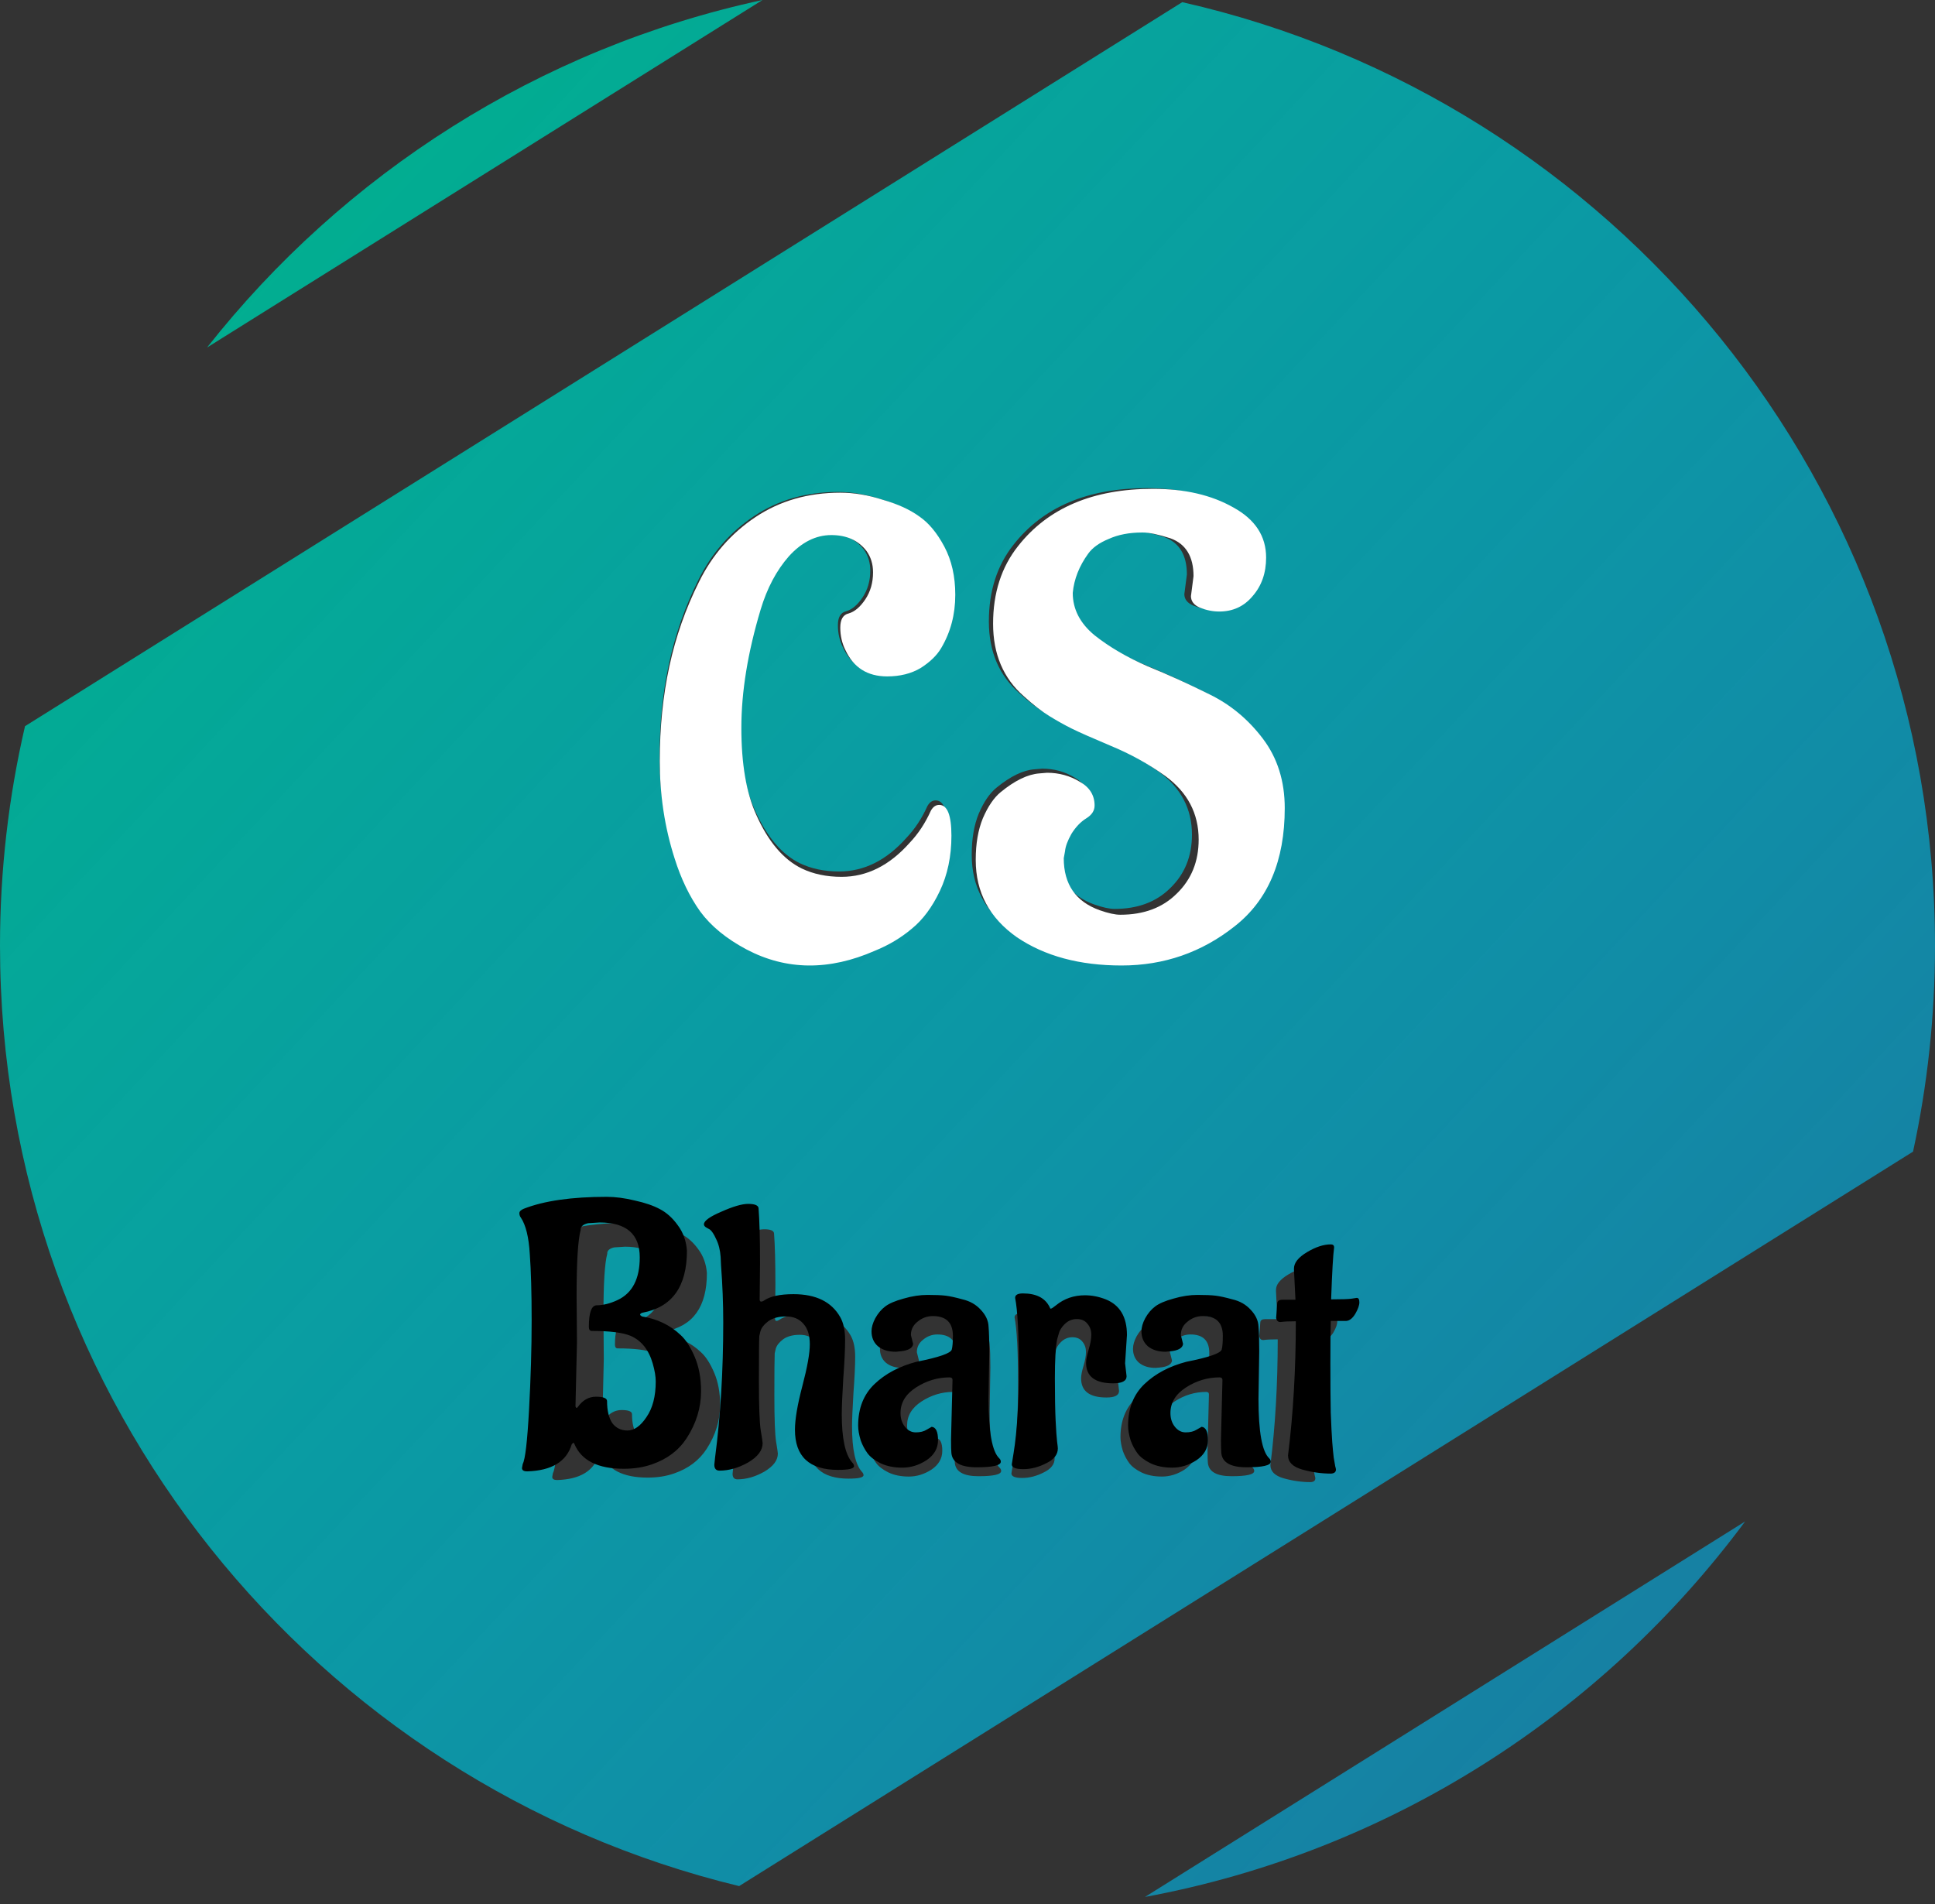 <svg width="250" height="246" viewBox="0 0 250 246" fill="none" xmlns="http://www.w3.org/2000/svg">
<rect x="0" y="0" width="250" height="246" fill="#333333" stroke="none"/>
<path fill-rule="evenodd" clip-rule="evenodd" d="M3.232 93.824C1.118 102.937 0 112.432 0 122.189C0 181.06 40.698 230.426 95.495 243.686L247.163 148.793C249.021 140.22 250 131.319 250 122.189C250 62.689 208.428 12.898 152.745 0.279L3.232 93.824ZM98.516 0C69.609 6.236 44.422 22.469 26.751 44.9L98.516 0ZM147.925 245.091C179.565 239.226 207.023 221.445 225.466 196.576L147.925 245.091ZM120.884 103.411C121.923 103.411 122.442 104.723 122.442 107.347C122.442 109.971 121.95 112.321 120.966 114.399C119.982 116.476 118.779 118.089 117.358 119.237C115.991 120.385 114.433 121.314 112.684 122.025C106.835 124.594 101.368 124.539 96.284 121.861C93.715 120.494 91.747 118.881 90.38 117.023C89.013 115.109 87.92 112.841 87.1 110.217C85.843 106.281 85.214 102.153 85.214 97.835C85.214 93.516 85.624 89.471 86.444 85.699C87.264 81.927 88.521 78.346 90.216 74.957C91.911 71.513 94.316 68.752 97.432 66.675C100.548 64.597 104.156 63.559 108.256 63.559C110.005 63.559 111.809 63.859 113.668 64.461C115.581 65.007 117.139 65.718 118.342 66.593C119.545 67.413 120.611 68.697 121.54 70.447C122.469 72.196 122.934 74.246 122.934 76.597C122.934 79.111 122.333 81.38 121.13 83.403C120.583 84.332 119.709 85.179 118.506 85.945C117.303 86.656 115.882 87.011 114.242 87.011C111.727 87.011 109.951 85.89 108.912 83.649C108.475 82.774 108.256 81.817 108.256 80.779C108.256 79.74 108.611 79.139 109.322 78.975C110.087 78.756 110.798 78.155 111.454 77.171C112.11 76.187 112.438 75.039 112.438 73.727C112.438 72.688 112.165 71.786 111.618 71.021C110.579 69.654 109.076 68.971 107.108 68.971C105.14 68.971 103.336 69.873 101.696 71.677C100.111 73.481 98.908 75.749 98.088 78.483C96.448 83.95 95.628 88.979 95.628 93.571C95.628 98.163 96.257 101.853 97.514 104.641C99.045 108.085 100.985 110.381 103.336 111.529C104.812 112.239 106.507 112.595 108.42 112.595C111.645 112.595 114.543 111.146 117.112 108.249C118.205 107.101 119.107 105.734 119.818 104.149C120.091 103.657 120.447 103.411 120.884 103.411ZM153.016 76.761L153.344 74.219C153.344 71.704 152.36 70.091 150.392 69.381C148.862 68.889 147.686 68.643 146.866 68.643H146.784C145.144 68.643 143.723 68.916 142.52 69.463C141.318 69.955 140.443 70.584 139.896 71.349C138.748 72.934 138.092 74.602 137.928 76.351C137.928 78.428 138.858 80.232 140.716 81.763C142.575 83.239 144.816 84.551 147.44 85.699C150.119 86.792 152.77 87.995 155.394 89.307C158.073 90.619 160.342 92.505 162.2 94.965C164.059 97.425 164.988 100.377 164.988 103.821C164.988 110.545 162.856 115.574 158.592 118.909C154.383 122.243 149.572 123.911 144.16 123.911C138.803 123.911 134.348 122.708 130.794 120.303C127.296 117.843 125.546 114.563 125.546 110.463V110.381C125.546 108.358 125.847 106.609 126.448 105.133C127.104 103.602 127.87 102.481 128.744 101.771C130.548 100.295 132.188 99.502 133.664 99.393L134.648 99.311C136.179 99.311 137.573 99.693 138.83 100.459C140.088 101.169 140.716 102.181 140.716 103.493C140.716 104.149 140.361 104.695 139.65 105.133C138.94 105.57 138.311 106.226 137.764 107.101C137.272 107.975 136.999 108.713 136.944 109.315L136.78 110.217C136.78 113.551 138.311 115.765 141.372 116.859C142.466 117.241 143.34 117.433 143.996 117.433C147.003 117.433 149.408 116.531 151.212 114.727C153.071 112.923 154 110.627 154 107.839C154 104.504 152.579 101.798 149.736 99.721C147.604 98.19 145.281 96.906 142.766 95.867C140.306 94.828 138.639 94.09 137.764 93.653C136.89 93.216 135.96 92.696 134.976 92.095C133.992 91.493 132.899 90.646 131.696 89.553C129.072 87.257 127.76 84.168 127.76 80.287C127.76 76.351 128.826 73.043 130.958 70.365C134.785 65.499 140.525 63.067 148.178 63.067C152.224 63.067 155.64 63.859 158.428 65.445C161.216 66.975 162.61 69.108 162.61 71.841C162.61 73.809 162.036 75.449 160.888 76.761C159.795 78.073 158.374 78.729 156.624 78.729C155.804 78.729 154.984 78.565 154.164 78.237C153.399 77.909 153.016 77.417 153.016 76.761ZM77.965 169.939L78.01 175.564L77.83 183.349C77.86 183.469 77.905 183.529 77.965 183.529C78.025 183.529 78.07 183.499 78.1 183.439C78.7 182.599 79.435 182.179 80.305 182.179C81.205 182.179 81.655 182.359 81.655 182.719C81.655 183.859 81.865 184.744 82.285 185.374C82.735 185.974 83.35 186.274 84.13 186.274C84.94 186.274 85.705 185.734 86.425 184.654C87.175 183.574 87.55 182.134 87.55 180.334C87.55 179.734 87.43 179.014 87.19 178.174C86.71 176.494 85.81 175.369 84.49 174.799C83.53 174.409 81.97 174.214 79.81 174.214C79.57 174.214 79.45 174.049 79.45 173.719C79.45 172.039 79.75 171.169 80.35 171.109C81.16 171.109 82.015 170.899 82.915 170.479C84.715 169.639 85.615 167.914 85.615 165.304C85.615 162.484 83.995 161.074 80.755 161.074L79.36 161.164C78.82 161.284 78.52 161.509 78.46 161.839V161.974C78.13 163.174 77.965 165.829 77.965 169.939ZM71.35 190.819L71.44 190.324C71.74 189.784 71.995 187.594 72.205 183.754C72.415 179.884 72.52 176.284 72.52 172.954C72.52 169.594 72.445 166.909 72.295 164.899C72.175 162.859 71.815 161.389 71.215 160.489C71.095 160.339 71.035 160.159 71.035 159.949C71.035 159.739 71.215 159.559 71.575 159.409C74.035 158.449 77.38 157.969 81.61 157.969C82.66 157.969 83.8 158.119 85.03 158.419C86.26 158.689 87.265 159.034 88.045 159.454C88.855 159.874 89.575 160.519 90.205 161.389C90.865 162.259 91.24 163.294 91.33 164.494C91.33 168.844 89.53 171.349 85.93 172.009C85.75 172.069 85.66 172.144 85.66 172.234C85.66 172.294 85.735 172.369 85.885 172.459C87.745 172.759 89.305 173.509 90.565 174.709C91.195 175.279 91.765 176.164 92.275 177.364C92.785 178.564 93.04 179.944 93.04 181.504C93.04 183.514 92.455 185.419 91.285 187.219C90.325 188.689 88.93 189.739 87.1 190.369C86.08 190.729 84.94 190.909 83.68 190.909C80.53 190.909 78.535 189.904 77.695 187.894C77.665 187.804 77.62 187.759 77.56 187.759L77.38 187.939C76.75 190.039 74.95 191.134 71.98 191.224C71.56 191.224 71.35 191.089 71.35 190.819ZM100.182 166.024L100.137 170.389C100.137 170.569 100.197 170.659 100.317 170.659C100.437 170.659 100.557 170.614 100.677 170.524C101.427 170.014 102.612 169.759 104.232 169.759C106.962 169.759 108.852 170.689 109.902 172.549C110.292 173.239 110.487 174.154 110.487 175.294C110.487 176.434 110.412 178.009 110.262 180.019C110.142 182.029 110.082 183.454 110.082 184.294C110.082 187.234 110.502 189.184 111.342 190.144C111.492 190.294 111.567 190.444 111.567 190.594C111.567 190.894 110.922 191.044 109.632 191.044C106.152 191.044 104.412 189.424 104.412 186.184C104.412 184.924 104.712 183.154 105.312 180.874C105.912 178.594 106.212 176.914 106.212 175.834C106.212 174.754 105.957 173.929 105.447 173.359C104.937 172.759 104.232 172.459 103.332 172.459C102.432 172.459 101.712 172.654 101.172 173.044C100.662 173.434 100.347 173.839 100.227 174.259L100.092 174.844C100.062 175.414 100.047 177.229 100.047 180.289C100.047 183.349 100.122 185.344 100.272 186.274C100.422 187.174 100.497 187.684 100.497 187.804C100.497 188.674 99.912 189.454 98.742 190.144C97.572 190.804 96.417 191.134 95.277 191.134C94.857 191.134 94.647 190.894 94.647 190.414L94.737 189.559C95.397 184.519 95.727 179.059 95.727 173.179C95.727 170.899 95.637 168.589 95.457 166.249L95.412 165.259C95.352 164.419 95.172 163.699 94.872 163.099C94.602 162.499 94.347 162.109 94.107 161.929L93.702 161.704C93.492 161.584 93.387 161.449 93.387 161.299C93.387 160.879 94.092 160.369 95.502 159.769C96.912 159.139 97.992 158.824 98.742 158.824C99.522 158.824 99.942 158.989 100.002 159.319C100.122 160.849 100.182 163.084 100.182 166.024ZM127.952 176.689L127.862 182.449C127.862 186.439 128.297 188.839 129.167 189.649C129.287 189.769 129.347 189.904 129.347 190.054C129.347 190.504 128.372 190.729 126.422 190.729C124.502 190.729 123.482 190.159 123.362 189.019C123.332 188.749 123.317 188.194 123.317 187.354L123.497 180.154C123.497 179.944 123.377 179.839 123.137 179.839C121.697 179.839 120.347 180.244 119.087 181.054C117.827 181.864 117.197 182.899 117.197 184.159C117.197 184.819 117.377 185.374 117.737 185.824C118.097 186.274 118.532 186.499 119.042 186.499C119.582 186.499 120.017 186.394 120.347 186.184C120.707 185.974 120.917 185.854 120.977 185.824C121.487 185.884 121.742 186.424 121.742 187.444C121.742 188.434 121.277 189.244 120.347 189.874C119.417 190.474 118.442 190.774 117.422 190.774C116.402 190.774 115.517 190.594 114.767 190.234C114.047 189.874 113.522 189.469 113.192 189.019C112.862 188.569 112.592 188.059 112.382 187.489C112.172 186.799 112.067 186.199 112.067 185.689C112.067 183.589 112.727 181.909 114.047 180.649C115.367 179.389 117.062 178.489 119.132 177.949C121.862 177.409 123.287 176.914 123.407 176.464C123.497 176.134 123.542 175.579 123.542 174.799C123.542 173.209 122.732 172.414 121.112 172.414C120.422 172.414 119.807 172.639 119.267 173.089C118.727 173.509 118.457 174.049 118.457 174.709L118.727 175.789C118.667 176.299 118.127 176.599 117.107 176.689L116.612 176.734C115.712 176.734 114.992 176.509 114.452 176.059C113.942 175.609 113.687 175.009 113.687 174.259C113.687 173.779 113.837 173.254 114.137 172.684C114.467 172.084 114.872 171.604 115.352 171.244C115.832 170.884 116.567 170.569 117.557 170.299C118.577 169.999 119.552 169.849 120.482 169.849C121.412 169.849 122.132 169.879 122.642 169.939C123.152 169.999 123.842 170.149 124.712 170.389C125.612 170.599 126.347 171.019 126.917 171.649C127.517 172.279 127.832 172.954 127.862 173.674C127.922 174.364 127.952 175.369 127.952 176.689ZM144.401 178.129L144.581 179.704C144.581 180.274 144.041 180.559 142.961 180.559C140.771 180.559 139.676 179.734 139.676 178.084C139.676 177.694 139.781 177.154 139.991 176.464C140.201 175.774 140.306 175.174 140.306 174.664C140.306 174.154 140.156 173.719 139.856 173.359C139.556 172.969 139.121 172.774 138.551 172.774C137.981 172.774 137.486 172.984 137.066 173.404C136.676 173.794 136.436 174.199 136.346 174.619L136.166 175.249C135.986 176.179 135.896 177.739 135.896 179.929C135.896 182.089 135.926 183.799 135.986 185.059C136.046 186.289 136.106 187.144 136.166 187.624C136.226 188.074 136.256 188.344 136.256 188.434C136.256 189.184 135.791 189.784 134.861 190.234C133.931 190.714 133.001 190.954 132.071 190.954C131.141 190.954 130.676 190.759 130.676 190.369L130.901 188.974C131.321 186.364 131.531 182.959 131.531 178.759C131.531 174.559 131.381 171.709 131.081 170.209C131.081 169.849 131.396 169.669 132.026 169.669C133.646 169.669 134.726 170.224 135.266 171.334C135.296 171.454 135.341 171.514 135.401 171.514C135.491 171.514 135.701 171.379 136.031 171.109C137.021 170.299 138.191 169.894 139.541 169.894C140.381 169.894 141.221 170.059 142.061 170.389C143.771 171.079 144.626 172.519 144.626 174.709L144.401 178.129ZM160.648 176.689L160.558 182.449C160.558 186.439 160.993 188.839 161.863 189.649C161.983 189.769 162.043 189.904 162.043 190.054C162.043 190.504 161.068 190.729 159.118 190.729C157.198 190.729 156.178 190.159 156.058 189.019C156.028 188.749 156.013 188.194 156.013 187.354L156.193 180.154C156.193 179.944 156.073 179.839 155.833 179.839C154.393 179.839 153.043 180.244 151.783 181.054C150.523 181.864 149.893 182.899 149.893 184.159C149.893 184.819 150.073 185.374 150.433 185.824C150.793 186.274 151.228 186.499 151.738 186.499C152.278 186.499 152.713 186.394 153.043 186.184C153.403 185.974 153.613 185.854 153.673 185.824C154.183 185.884 154.438 186.424 154.438 187.444C154.438 188.434 153.973 189.244 153.043 189.874C152.113 190.474 151.138 190.774 150.118 190.774C149.098 190.774 148.213 190.594 147.463 190.234C146.743 189.874 146.218 189.469 145.888 189.019C145.558 188.569 145.288 188.059 145.078 187.489C144.868 186.799 144.763 186.199 144.763 185.689C144.763 183.589 145.423 181.909 146.743 180.649C148.063 179.389 149.758 178.489 151.828 177.949C154.558 177.409 155.983 176.914 156.103 176.464C156.193 176.134 156.238 175.579 156.238 174.799C156.238 173.209 155.428 172.414 153.808 172.414C153.118 172.414 152.503 172.639 151.963 173.089C151.423 173.509 151.153 174.049 151.153 174.709L151.423 175.789C151.363 176.299 150.823 176.599 149.803 176.689L149.308 176.734C148.408 176.734 147.688 176.509 147.148 176.059C146.638 175.609 146.383 175.009 146.383 174.259C146.383 173.779 146.533 173.254 146.833 172.684C147.163 172.084 147.568 171.604 148.048 171.244C148.528 170.884 149.263 170.569 150.253 170.299C151.273 169.999 152.248 169.849 153.178 169.849C154.108 169.849 154.828 169.879 155.338 169.939C155.848 169.999 156.538 170.149 157.408 170.389C158.308 170.599 159.043 171.019 159.613 171.649C160.213 172.279 160.528 172.954 160.558 173.674C160.618 174.364 160.648 175.369 160.648 176.689ZM162.696 172.639L162.831 170.839C162.861 170.569 163.071 170.434 163.461 170.434H165.036L164.856 166.834V166.654C164.856 165.964 165.381 165.304 166.431 164.674C167.481 164.044 168.441 163.729 169.311 163.729C169.581 163.729 169.716 163.849 169.716 164.089V164.134C169.596 164.944 169.476 167.029 169.356 170.389C170.676 170.389 171.516 170.359 171.876 170.299C172.236 170.239 172.431 170.209 172.461 170.209C172.671 170.209 172.776 170.389 172.776 170.749C172.776 171.109 172.611 171.574 172.281 172.144C171.951 172.684 171.591 172.969 171.201 172.999H169.311C169.281 174.019 169.266 175.744 169.266 178.174C169.266 180.574 169.281 182.554 169.311 184.114C169.371 185.674 169.431 186.859 169.491 187.669C169.551 188.449 169.611 189.079 169.671 189.559C169.761 190.039 169.821 190.384 169.851 190.594C169.911 190.804 169.941 190.939 169.941 190.999C169.941 191.299 169.746 191.464 169.356 191.494C168.186 191.494 167.016 191.329 165.846 190.999C164.706 190.669 164.136 190.099 164.136 189.289C164.766 184.249 165.081 178.834 165.081 173.044C164.271 173.044 163.656 173.074 163.236 173.134H163.191C162.921 173.134 162.756 172.969 162.696 172.639Z" fill="url(#paint0_linear)"/>
<path d="M121.346 103.993C122.397 103.993 122.923 105.321 122.923 107.977C122.923 110.633 122.425 113.012 121.429 115.115C120.433 117.218 119.216 118.85 117.777 120.012C116.394 121.174 114.817 122.115 113.046 122.834C107.125 125.435 101.592 125.379 96.446 122.668C93.845 121.285 91.853 119.652 90.47 117.771C89.087 115.834 87.98 113.538 87.15 110.882C85.877 106.898 85.241 102.72 85.241 98.349C85.241 93.978 85.656 89.883 86.486 86.065C87.316 82.247 88.589 78.623 90.304 75.192C92.019 71.706 94.454 68.912 97.608 66.809C100.762 64.706 104.414 63.655 108.564 63.655C110.335 63.655 112.161 63.959 114.042 64.568C115.979 65.121 117.556 65.841 118.773 66.726C119.99 67.556 121.069 68.856 122.01 70.627C122.951 72.398 123.421 74.473 123.421 76.852C123.421 79.397 122.812 81.694 121.595 83.741C121.042 84.682 120.156 85.539 118.939 86.314C117.722 87.033 116.283 87.393 114.623 87.393C112.078 87.393 110.279 86.259 109.228 83.99C108.785 83.105 108.564 82.136 108.564 81.085C108.564 80.034 108.924 79.425 109.643 79.259C110.418 79.038 111.137 78.429 111.801 77.433C112.465 76.437 112.797 75.275 112.797 73.947C112.797 72.896 112.52 71.983 111.967 71.208C110.916 69.825 109.394 69.133 107.402 69.133C105.41 69.133 103.584 70.046 101.924 71.872C100.319 73.698 99.102 75.994 98.272 78.761C96.612 84.294 95.782 89.385 95.782 94.033C95.782 98.681 96.418 102.416 97.691 105.238C99.24 108.724 101.205 111.048 103.584 112.21C105.078 112.929 106.793 113.289 108.73 113.289C111.995 113.289 114.927 111.823 117.528 108.89C118.635 107.728 119.548 106.345 120.267 104.74C120.544 104.242 120.903 103.993 121.346 103.993ZM153.87 77.018L154.202 74.445C154.202 71.9 153.206 70.267 151.214 69.548C149.665 69.05 148.475 68.801 147.645 68.801H147.562C145.902 68.801 144.464 69.078 143.246 69.631C142.029 70.129 141.144 70.765 140.59 71.54C139.428 73.145 138.764 74.832 138.598 76.603C138.598 78.706 139.539 80.532 141.42 82.081C143.302 83.575 145.57 84.903 148.226 86.065C150.938 87.172 153.621 88.389 156.277 89.717C158.989 91.045 161.285 92.954 163.166 95.444C165.048 97.934 165.988 100.922 165.988 104.408C165.988 111.214 163.83 116.305 159.514 119.68C155.254 123.055 150.384 124.743 144.906 124.743C139.484 124.743 134.974 123.526 131.377 121.091C127.836 118.601 126.065 115.281 126.065 111.131V111.048C126.065 109.001 126.37 107.23 126.978 105.736C127.642 104.187 128.417 103.052 129.302 102.333C131.128 100.839 132.788 100.037 134.282 99.926L135.278 99.843C136.828 99.843 138.239 100.23 139.511 101.005C140.784 101.724 141.42 102.748 141.42 104.076C141.42 104.74 141.061 105.293 140.341 105.736C139.622 106.179 138.986 106.843 138.432 107.728C137.934 108.613 137.658 109.36 137.602 109.969L137.436 110.882C137.436 114.257 138.986 116.498 142.084 117.605C143.191 117.992 144.076 118.186 144.74 118.186C147.784 118.186 150.218 117.273 152.044 115.447C153.926 113.621 154.866 111.297 154.866 108.475C154.866 105.1 153.428 102.361 150.55 100.258C148.392 98.709 146.041 97.408 143.495 96.357C141.005 95.306 139.318 94.559 138.432 94.116C137.547 93.673 136.606 93.148 135.61 92.539C134.614 91.93 133.508 91.073 132.29 89.966C129.634 87.642 128.306 84.516 128.306 80.587C128.306 76.603 129.385 73.255 131.543 70.544C135.417 65.619 141.227 63.157 148.973 63.157C153.068 63.157 156.526 63.959 159.348 65.564C162.17 67.113 163.581 69.271 163.581 72.038C163.581 74.03 163 75.69 161.838 77.018C160.732 78.346 159.293 79.01 157.522 79.01C156.692 79.01 155.862 78.844 155.032 78.512C154.258 78.18 153.87 77.682 153.87 77.018Z" fill="white"/>
<path d="M74.496 167.4L74.544 173.4L74.352 181.704C74.384 181.832 74.432 181.896 74.496 181.896C74.56 181.896 74.608 181.864 74.64 181.8C75.28 180.904 76.064 180.456 76.992 180.456C77.952 180.456 78.432 180.648 78.432 181.032C78.432 182.248 78.656 183.192 79.104 183.864C79.584 184.504 80.24 184.824 81.072 184.824C81.936 184.824 82.752 184.248 83.52 183.096C84.32 181.944 84.72 180.408 84.72 178.488C84.72 177.848 84.592 177.08 84.336 176.184C83.824 174.392 82.864 173.192 81.456 172.584C80.432 172.168 78.768 171.96 76.464 171.96C76.208 171.96 76.08 171.784 76.08 171.432C76.08 169.64 76.4 168.712 77.04 168.648C77.904 168.648 78.816 168.424 79.776 167.976C81.696 167.08 82.656 165.24 82.656 162.456C82.656 159.448 80.928 157.944 77.472 157.944L75.984 158.04C75.408 158.168 75.088 158.408 75.024 158.76V158.904C74.672 160.184 74.496 163.016 74.496 167.4ZM67.44 189.672L67.536 189.144C67.856 188.568 68.128 186.232 68.352 182.136C68.576 178.008 68.688 174.168 68.688 170.616C68.688 167.032 68.608 164.168 68.448 162.024C68.32 159.848 67.936 158.28 67.296 157.32C67.168 157.16 67.104 156.968 67.104 156.744C67.104 156.52 67.296 156.328 67.68 156.168C70.304 155.144 73.872 154.632 78.384 154.632C79.504 154.632 80.72 154.792 82.032 155.112C83.344 155.4 84.416 155.768 85.248 156.216C86.112 156.664 86.88 157.352 87.552 158.28C88.256 159.208 88.656 160.312 88.752 161.592C88.752 166.232 86.832 168.904 82.992 169.608C82.8 169.672 82.704 169.752 82.704 169.848C82.704 169.912 82.784 169.992 82.944 170.088C84.928 170.408 86.592 171.208 87.936 172.488C88.608 173.096 89.216 174.04 89.76 175.32C90.304 176.6 90.576 178.072 90.576 179.736C90.576 181.88 89.952 183.912 88.704 185.832C87.68 187.4 86.192 188.52 84.24 189.192C83.152 189.576 81.936 189.768 80.592 189.768C77.232 189.768 75.104 188.696 74.208 186.552C74.176 186.456 74.128 186.408 74.064 186.408L73.872 186.6C73.2 188.84 71.28 190.008 68.112 190.104C67.664 190.104 67.44 189.96 67.44 189.672ZM98.195 163.224L98.147 167.88C98.147 168.072 98.21 168.168 98.338 168.168C98.466 168.168 98.594 168.12 98.722 168.024C99.522 167.48 100.787 167.208 102.515 167.208C105.427 167.208 107.443 168.2 108.563 170.184C108.979 170.92 109.187 171.896 109.187 173.112C109.187 174.328 109.107 176.008 108.947 178.152C108.819 180.296 108.755 181.816 108.755 182.712C108.755 185.848 109.203 187.928 110.099 188.952C110.259 189.112 110.339 189.272 110.339 189.432C110.339 189.752 109.651 189.912 108.275 189.912C104.563 189.912 102.707 188.184 102.707 184.728C102.707 183.384 103.027 181.496 103.667 179.064C104.307 176.632 104.627 174.84 104.627 173.688C104.627 172.536 104.355 171.656 103.811 171.048C103.267 170.408 102.515 170.088 101.555 170.088C100.595 170.088 99.826 170.296 99.251 170.712C98.707 171.128 98.371 171.56 98.243 172.008L98.099 172.632C98.067 173.24 98.05 175.176 98.05 178.44C98.05 181.704 98.13 183.832 98.29 184.824C98.451 185.784 98.531 186.328 98.531 186.456C98.531 187.384 97.906 188.216 96.659 188.952C95.41 189.656 94.178 190.008 92.963 190.008C92.514 190.008 92.29 189.752 92.29 189.24L92.386 188.328C93.091 182.952 93.442 177.128 93.442 170.856C93.442 168.424 93.347 165.96 93.154 163.464L93.106 162.408C93.043 161.512 92.85 160.744 92.531 160.104C92.243 159.464 91.971 159.048 91.715 158.856L91.282 158.616C91.058 158.488 90.947 158.344 90.947 158.184C90.947 157.736 91.698 157.192 93.203 156.552C94.707 155.88 95.859 155.544 96.659 155.544C97.49 155.544 97.939 155.72 98.002 156.072C98.13 157.704 98.195 160.088 98.195 163.224ZM127.816 174.6L127.72 180.744C127.72 185 128.184 187.56 129.112 188.424C129.24 188.552 129.304 188.696 129.304 188.856C129.304 189.336 128.264 189.576 126.184 189.576C124.136 189.576 123.048 188.968 122.92 187.752C122.888 187.464 122.872 186.872 122.872 185.976L123.064 178.296C123.064 178.072 122.936 177.96 122.68 177.96C121.144 177.96 119.704 178.392 118.36 179.256C117.016 180.12 116.344 181.224 116.344 182.568C116.344 183.272 116.536 183.864 116.92 184.344C117.304 184.824 117.768 185.064 118.312 185.064C118.888 185.064 119.352 184.952 119.704 184.728C120.088 184.504 120.312 184.376 120.376 184.344C120.92 184.408 121.192 184.984 121.192 186.072C121.192 187.128 120.696 187.992 119.704 188.664C118.712 189.304 117.672 189.624 116.584 189.624C115.496 189.624 114.552 189.432 113.752 189.048C112.984 188.664 112.424 188.232 112.072 187.752C111.72 187.272 111.432 186.728 111.208 186.12C110.984 185.384 110.872 184.744 110.872 184.2C110.872 181.96 111.576 180.168 112.984 178.824C114.392 177.48 116.2 176.52 118.408 175.944C121.32 175.368 122.84 174.84 122.968 174.36C123.064 174.008 123.112 173.416 123.112 172.584C123.112 170.888 122.248 170.04 120.52 170.04C119.784 170.04 119.128 170.28 118.552 170.76C117.976 171.208 117.688 171.784 117.688 172.488L117.976 173.64C117.912 174.184 117.336 174.504 116.248 174.6L115.72 174.648C114.76 174.648 113.992 174.408 113.416 173.928C112.872 173.448 112.6 172.808 112.6 172.008C112.6 171.496 112.76 170.936 113.08 170.328C113.432 169.688 113.864 169.176 114.376 168.792C114.888 168.408 115.672 168.072 116.728 167.784C117.816 167.464 118.856 167.304 119.848 167.304C120.84 167.304 121.608 167.336 122.152 167.4C122.696 167.464 123.432 167.624 124.36 167.88C125.32 168.104 126.104 168.552 126.712 169.224C127.352 169.896 127.688 170.616 127.72 171.384C127.784 172.12 127.816 173.192 127.816 174.6ZM145.361 176.136L145.553 177.816C145.553 178.424 144.977 178.728 143.825 178.728C141.489 178.728 140.321 177.848 140.321 176.088C140.321 175.672 140.433 175.096 140.657 174.36C140.881 173.624 140.993 172.984 140.993 172.44C140.993 171.896 140.833 171.432 140.513 171.048C140.193 170.632 139.729 170.424 139.121 170.424C138.513 170.424 137.985 170.648 137.537 171.096C137.121 171.512 136.865 171.944 136.769 172.392L136.577 173.064C136.385 174.056 136.289 175.72 136.289 178.056C136.289 180.36 136.321 182.184 136.385 183.528C136.449 184.84 136.513 185.752 136.577 186.264C136.641 186.744 136.673 187.032 136.673 187.128C136.673 187.928 136.177 188.568 135.185 189.048C134.193 189.56 133.201 189.816 132.209 189.816C131.217 189.816 130.721 189.608 130.721 189.192L130.961 187.704C131.409 184.92 131.633 181.288 131.633 176.808C131.633 172.328 131.473 169.288 131.153 167.688C131.153 167.304 131.489 167.112 132.161 167.112C133.889 167.112 135.041 167.704 135.617 168.888C135.649 169.016 135.697 169.08 135.761 169.08C135.857 169.08 136.081 168.936 136.433 168.648C137.489 167.784 138.737 167.352 140.177 167.352C141.073 167.352 141.969 167.528 142.865 167.88C144.689 168.616 145.601 170.152 145.601 172.488L145.361 176.136ZM162.691 174.6L162.595 180.744C162.595 185 163.059 187.56 163.987 188.424C164.115 188.552 164.179 188.696 164.179 188.856C164.179 189.336 163.139 189.576 161.059 189.576C159.011 189.576 157.923 188.968 157.795 187.752C157.763 187.464 157.747 186.872 157.747 185.976L157.939 178.296C157.939 178.072 157.811 177.96 157.555 177.96C156.019 177.96 154.579 178.392 153.235 179.256C151.891 180.12 151.219 181.224 151.219 182.568C151.219 183.272 151.411 183.864 151.795 184.344C152.179 184.824 152.643 185.064 153.187 185.064C153.763 185.064 154.227 184.952 154.579 184.728C154.963 184.504 155.187 184.376 155.251 184.344C155.795 184.408 156.067 184.984 156.067 186.072C156.067 187.128 155.571 187.992 154.579 188.664C153.587 189.304 152.547 189.624 151.459 189.624C150.371 189.624 149.427 189.432 148.627 189.048C147.859 188.664 147.299 188.232 146.947 187.752C146.595 187.272 146.307 186.728 146.083 186.12C145.859 185.384 145.747 184.744 145.747 184.2C145.747 181.96 146.451 180.168 147.859 178.824C149.267 177.48 151.075 176.52 153.283 175.944C156.195 175.368 157.715 174.84 157.843 174.36C157.939 174.008 157.987 173.416 157.987 172.584C157.987 170.888 157.123 170.04 155.395 170.04C154.659 170.04 154.003 170.28 153.427 170.76C152.851 171.208 152.563 171.784 152.563 172.488L152.851 173.64C152.787 174.184 152.211 174.504 151.123 174.6L150.595 174.648C149.635 174.648 148.867 174.408 148.291 173.928C147.747 173.448 147.475 172.808 147.475 172.008C147.475 171.496 147.635 170.936 147.955 170.328C148.307 169.688 148.739 169.176 149.251 168.792C149.763 168.408 150.547 168.072 151.603 167.784C152.691 167.464 153.731 167.304 154.723 167.304C155.715 167.304 156.483 167.336 157.027 167.4C157.571 167.464 158.307 167.624 159.235 167.88C160.195 168.104 160.979 168.552 161.587 169.224C162.227 169.896 162.563 170.616 162.595 171.384C162.659 172.12 162.691 173.192 162.691 174.6ZM164.876 170.28L165.02 168.36C165.052 168.072 165.276 167.928 165.692 167.928H167.372L167.18 164.088V163.896C167.18 163.16 167.74 162.456 168.86 161.784C169.98 161.112 171.004 160.776 171.932 160.776C172.22 160.776 172.364 160.904 172.364 161.16V161.208C172.236 162.072 172.108 164.296 171.98 167.88C173.388 167.88 174.284 167.848 174.668 167.784C175.052 167.72 175.26 167.688 175.292 167.688C175.516 167.688 175.628 167.88 175.628 168.264C175.628 168.648 175.452 169.144 175.1 169.752C174.748 170.328 174.364 170.632 173.948 170.664H171.932C171.9 171.752 171.884 173.592 171.884 176.184C171.884 178.744 171.9 180.856 171.932 182.52C171.996 184.184 172.06 185.448 172.124 186.312C172.188 187.144 172.252 187.816 172.316 188.328C172.412 188.84 172.476 189.208 172.508 189.432C172.572 189.656 172.604 189.8 172.604 189.864C172.604 190.184 172.396 190.36 171.98 190.392C170.732 190.392 169.484 190.216 168.236 189.864C167.02 189.512 166.412 188.904 166.412 188.04C167.084 182.664 167.42 176.888 167.42 170.712C166.556 170.712 165.9 170.744 165.452 170.808H165.404C165.116 170.808 164.94 170.632 164.876 170.28Z" fill="black"/>
<defs>
<linearGradient id="paint0_linear" x1="29" y1="34.189" x2="228" y2="219.689" gradientUnits="userSpaceOnUse">
<stop stop-color="#01AE8F"/>
<stop offset="1" stop-color="#00BCFE" stop-opacity="0.54"/>
</linearGradient>
</defs>
</svg>
